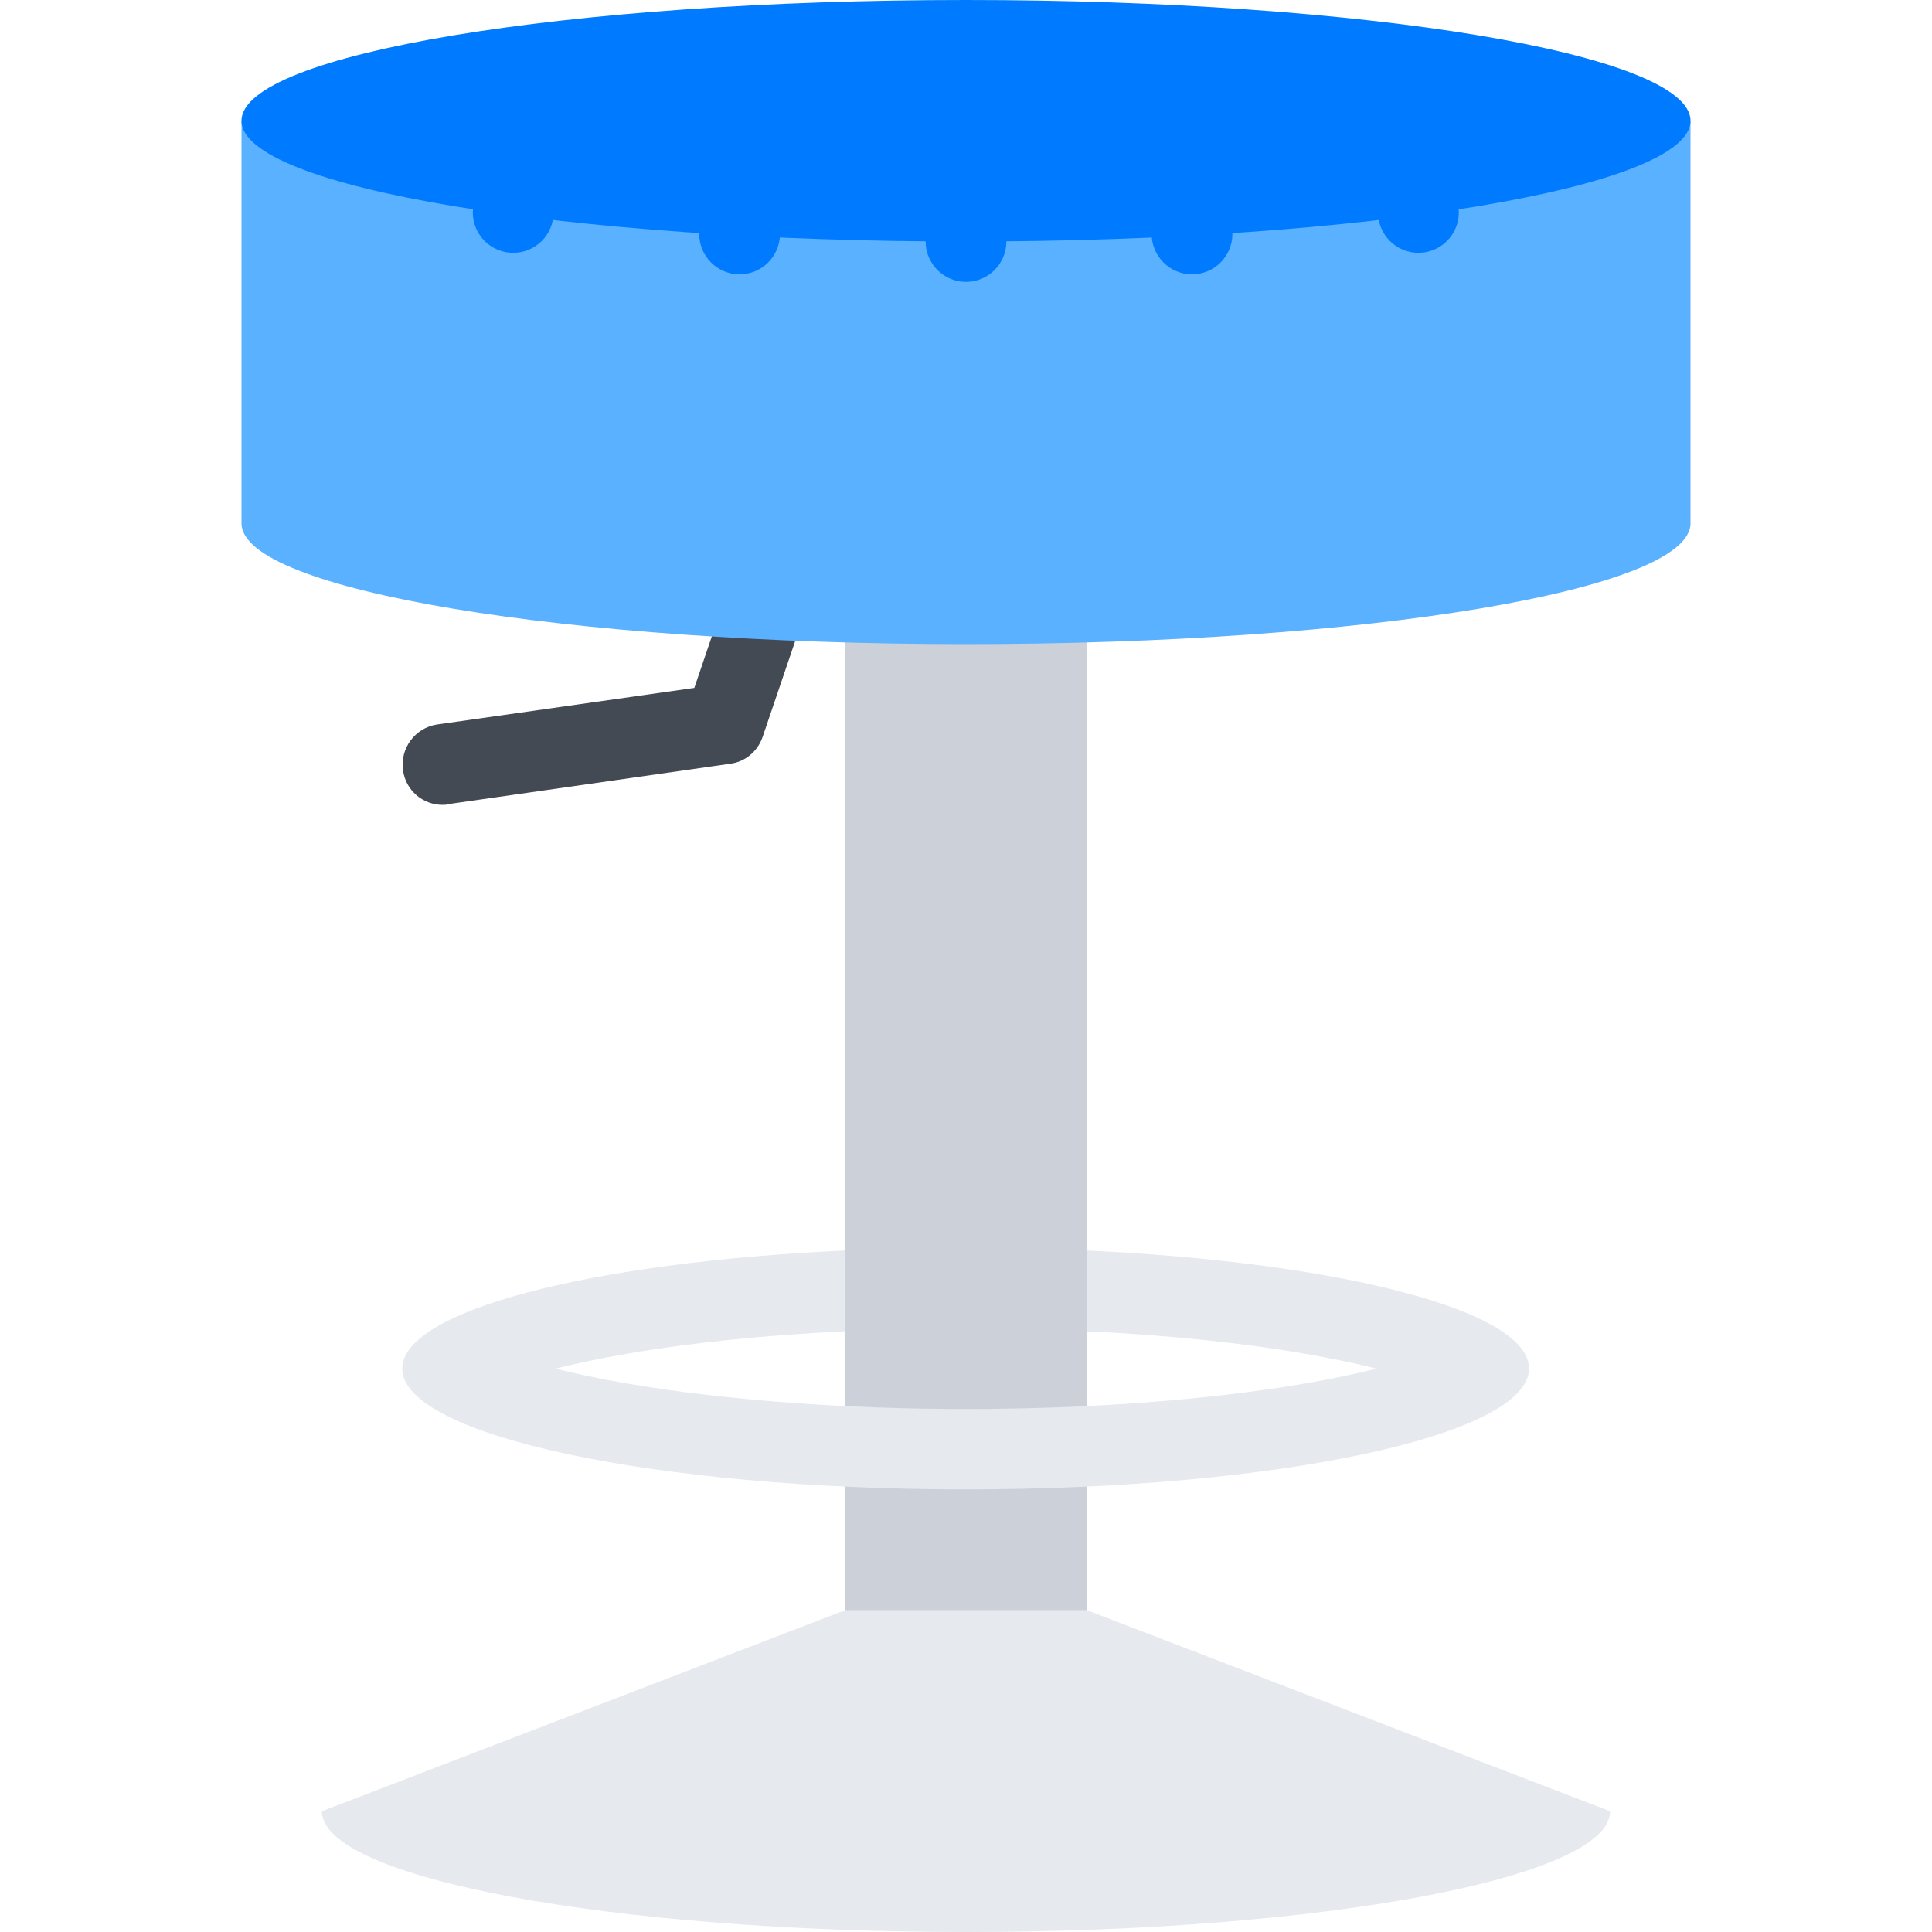<?xml version="1.0" encoding="utf-8"?>
<!-- Generator: Adobe Illustrator 19.0.0, SVG Export Plug-In . SVG Version: 6.00 Build 0)  -->
<svg version="1.1" id="Layer_1" xmlns="http://www.w3.org/2000/svg" xmlns:xlink="http://www.w3.org/1999/xlink" x="0px" y="0px"
	 viewBox="-49 141 512 512" style="enable-background:new -49 141 512 512;" xml:space="preserve">
<style type="text/css">
	.st0{fill:#434A54;}
	.st1{fill:#CCD1D9;}
	.st2{fill:#5AB1FF;}
	.st3{fill:#E6E9ED;}
	.st4{fill:#007BFF;}
</style>
<path class="st0" d="M68.3,354.3c-5.2,0-9.8-3.8-10.5-9.2c-0.8-5.8,3.2-11.2,9-12.1l68.2-9.7l8.6-25.3c1.9-5.6,7.9-8.6,13.5-6.7
	s8.6,7.9,6.7,13.5l-10.7,31.5c-1.3,3.8-4.6,6.6-8.6,7.1l-74.7,10.7C69.3,354.3,68.8,354.3,68.3,354.3z"/>
<rect x="175" y="242.3" class="st1" width="64" height="346.7"/>
<path class="st2" d="M15,173v106.7c0,17.7,86,32,192,32c106,0,192-14.3,192-32V173H15z"/>
<path class="st3" d="M175,567.7L36.3,621c0,17.7,76.4,32,170.7,32c94.2,0,170.7-14.3,170.7-32L239,567.7H175z"/>
<g>
	<path class="st4" d="M217.7,205c0,5.9-4.8,10.7-10.7,10.7c-5.9,0-10.7-4.8-10.7-10.7c0-5.9,4.8-10.7,10.7-10.7
		C212.9,194.3,217.7,199.1,217.7,205z"/>
	<path class="st4" d="M277.6,203c0,5.9-4.8,10.7-10.7,10.7c-5.9,0-10.7-4.8-10.7-10.7c0-5.9,4.8-10.7,10.7-10.7
		C272.9,192.3,277.6,197.1,277.6,203z"/>
	<path class="st4" d="M337.6,197.3c0,5.9-4.8,10.7-10.7,10.7s-10.7-4.8-10.7-10.7c0-5.9,4.8-10.7,10.7-10.7S337.6,191.5,337.6,197.3
		z"/>
	<path class="st4" d="M136.3,203c0,5.9,4.8,10.7,10.7,10.7c5.9,0,10.7-4.8,10.7-10.7c0-5.9-4.8-10.7-10.7-10.7
		S136.3,197.1,136.3,203z"/>
	<circle class="st4" cx="87" cy="197.3" r="10.7"/>
	<path class="st4" d="M399,173c0,17.7-86,32-192,32c-106,0-192-14.3-192-32c0-17.7,86-32,192-32C313,141,399,155.3,399,173z"/>
</g>
<path class="st3" d="M239,472.4v21.4c20.9,1,40.7,3,57.5,5.9c7.7,1.3,14.1,2.7,19.3,4c-5.2,1.3-11.6,2.7-19.3,4
	c-25.2,4.3-56.9,6.7-89.5,6.7s-64.3-2.4-89.5-6.7c-7.7-1.3-14.1-2.7-19.3-4c5.2-1.3,11.6-2.7,19.3-4c16.8-2.9,36.5-4.9,57.4-5.9
	v-21.4c-67.1,3.1-117.3,15.9-117.3,31.3c0,17.7,66.9,32,149.3,32c82.5,0,149.3-14.3,149.3-32C356.3,488.3,306.1,475.5,239,472.4z"/>
</svg>
